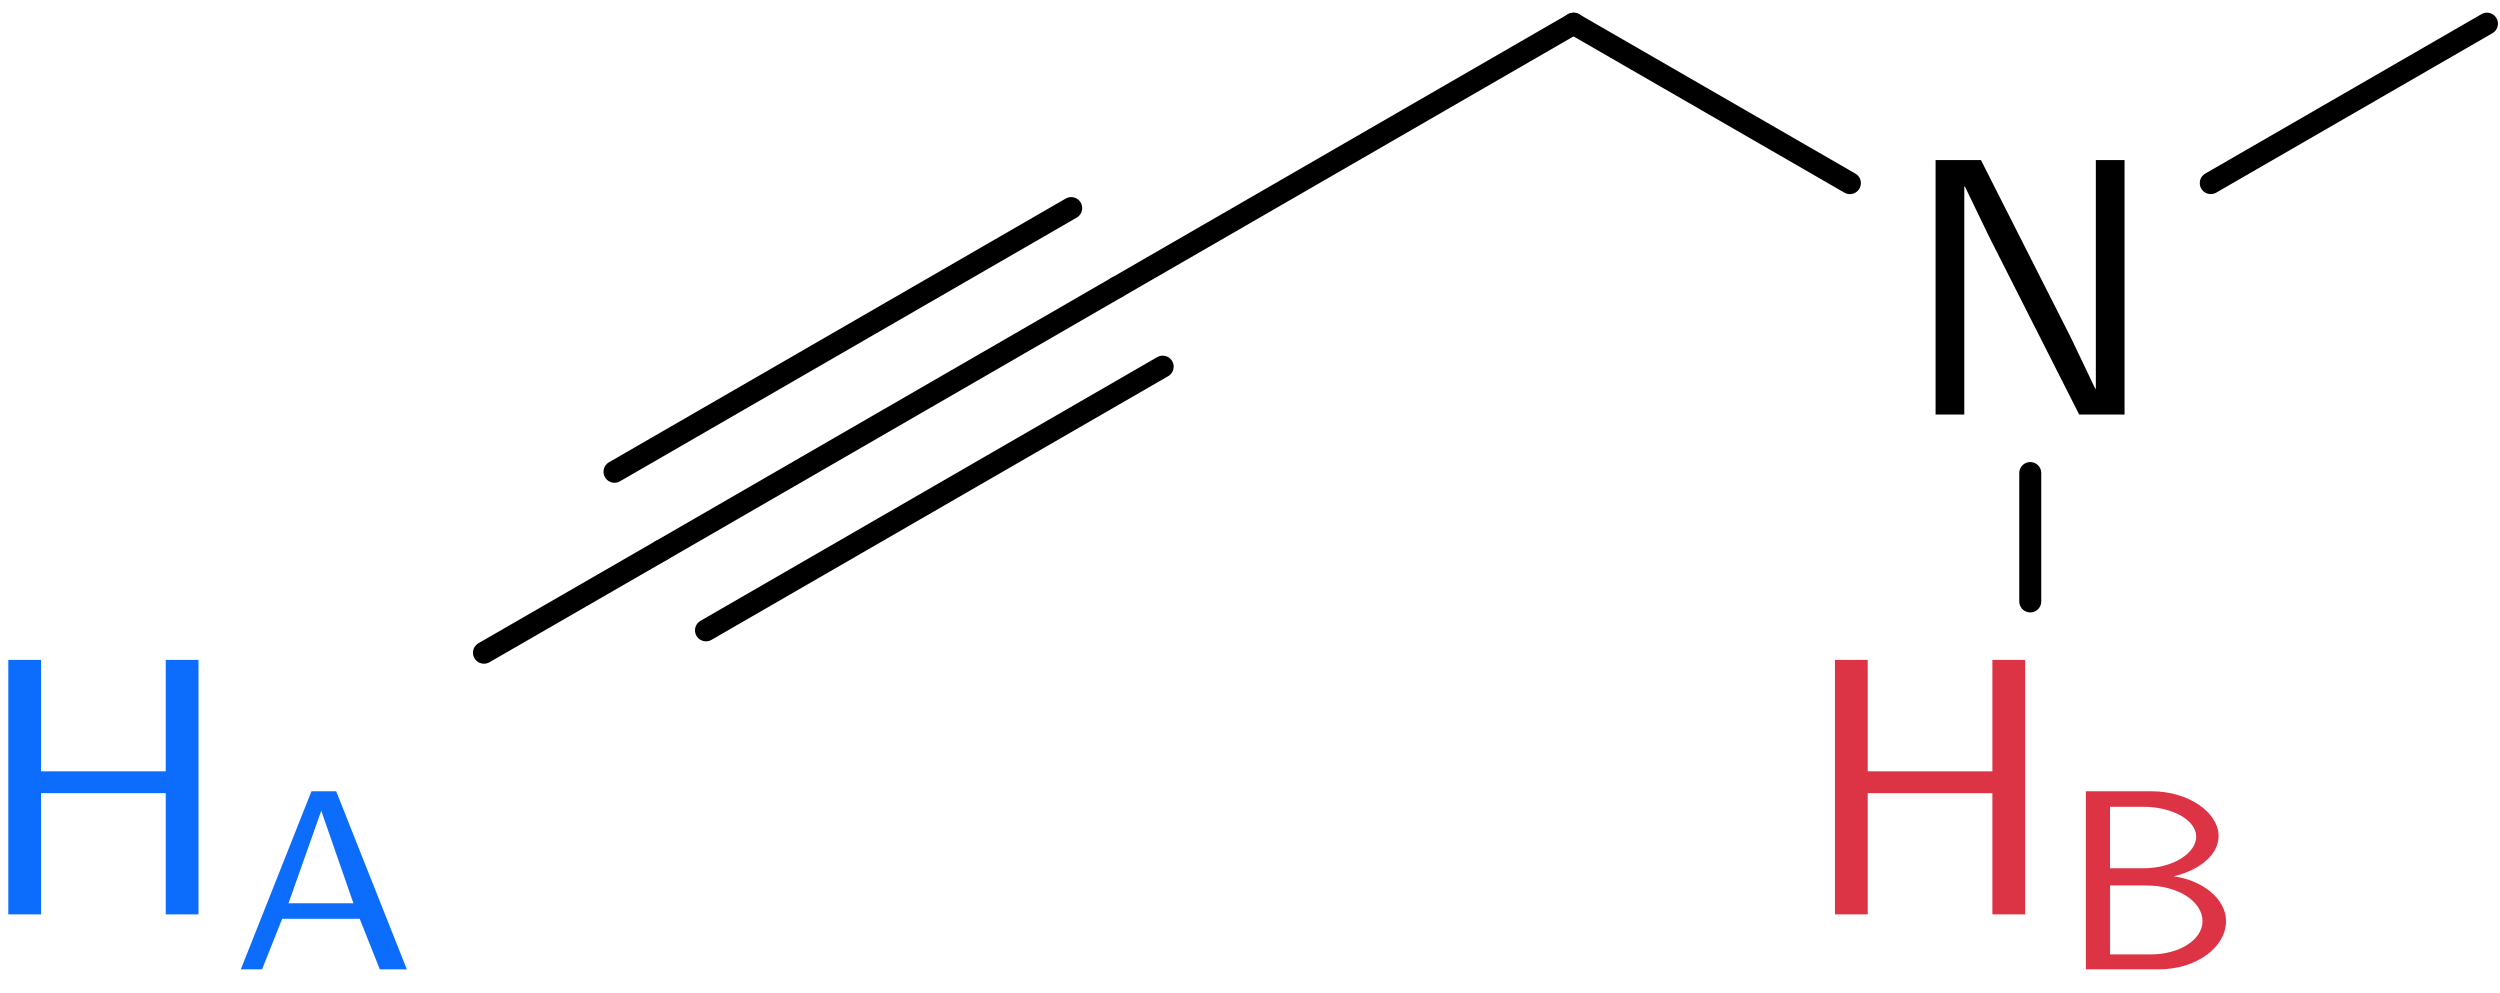 <?xml version="1.0" encoding="UTF-8"?>
<svg width="68pt" height="27pt" version="1.1" viewBox="0 0 68 27" xmlns="http://www.w3.org/2000/svg" xmlns:xlink="http://www.w3.org/1999/xlink">
<defs>
<symbol id="a" overflow="visible">
<path d="m6.109 0v-6.922h-0.891v3.031h-3.391v-3.031h-0.891v6.922h0.891v-3.297h3.391v3.297z"/>
</symbol>
<symbol id="d" overflow="visible">
<path d="m6.094 0v-6.922h-0.781v6.219h-0.016l-0.656-1.375-2.453-4.844h-1.234v6.922h0.781v-6.203h0.016l0.656 1.359 2.453 4.844z"/>
</symbol>
<symbol id="c" overflow="visible">
<path d="m4.719 0-1.922-4.844h-0.672l-1.922 4.844h0.578l0.547-1.375h2.109l0.547 1.375zm-1.453-1.797h-1.766l0.891-2.516z"/>
</symbol>
<symbol id="b" overflow="visible">
<path d="m4.516-1.312c0-0.609-0.641-1.109-1.422-1.219 0.719-0.172 1.219-0.594 1.219-1.094 0-0.641-0.812-1.219-1.828-1.219h-1.781v4.844h1.984c1.031 0 1.828-0.609 1.828-1.312zm-0.812-2.297c0 0.453-0.641 0.859-1.422 0.859h-0.922v-1.672h0.906c0.781 0 1.438 0.359 1.438 0.812zm0.172 2.297c0 0.516-0.641 0.906-1.406 0.906h-1.109v-1.875h0.984c0.875 0 1.531 0.438 1.531 0.969z"/>
</symbol>
</defs>
<g fill="#0c6dfd">
<use x="-0.71" y="24.871" xlink:href="#a"/>
<use x="6.347" y="26.366" xlink:href="#c"/>
</g>
<path transform="matrix(1,0,0,-1,5.538,24.871)" d="m7.626 7.117 4.797 2.766" fill="none" stroke="#000" stroke-linecap="round" stroke-miterlimit="10" stroke-width=".598"/>
<path transform="matrix(1,0,0,-1,5.538,24.871)" d="m12.423 9.883 12.418 7.172" fill="none" stroke="#000" stroke-linecap="round" stroke-miterlimit="10" stroke-width=".598"/>
<path transform="matrix(1,0,0,-1,5.538,24.871)" d="m11.177 12.039 12.422 7.172" fill="none" stroke="#000" stroke-linecap="round" stroke-miterlimit="10" stroke-width=".598"/>
<path transform="matrix(1,0,0,-1,5.538,24.871)" d="m13.665 7.726 12.422 7.172" fill="none" stroke="#000" stroke-linecap="round" stroke-miterlimit="10" stroke-width=".598"/>
<path transform="matrix(1,0,0,-1,5.538,24.871)" d="m24.841 17.055 12.422 7.172" fill="none" stroke="#000" stroke-linecap="round" stroke-miterlimit="10" stroke-width=".598"/>
<g>
<use x="51.694" y="11.276" xlink:href="#d"/>
</g>
<path transform="matrix(1,0,0,-1,5.538,24.871)" d="m37.263 24.226 7.516-4.336" fill="none" stroke="#000" stroke-linecap="round" stroke-miterlimit="10" stroke-width=".598"/>
<g fill="#dc3445">
<use x="48.975" y="24.871" xlink:href="#a"/>
<use x="56.032" y="26.366" xlink:href="#b"/>
</g>
<path transform="matrix(1,0,0,-1,5.538,24.871)" d="m49.685 12.004v-3.492" fill="none" stroke="#000" stroke-linecap="round" stroke-miterlimit="10" stroke-width=".598"/>
<path transform="matrix(1,0,0,-1,5.538,24.871)" d="m54.595 19.891 7.512 4.336" fill="none" stroke="#000" stroke-linecap="round" stroke-miterlimit="10" stroke-width=".598"/>
</svg>
